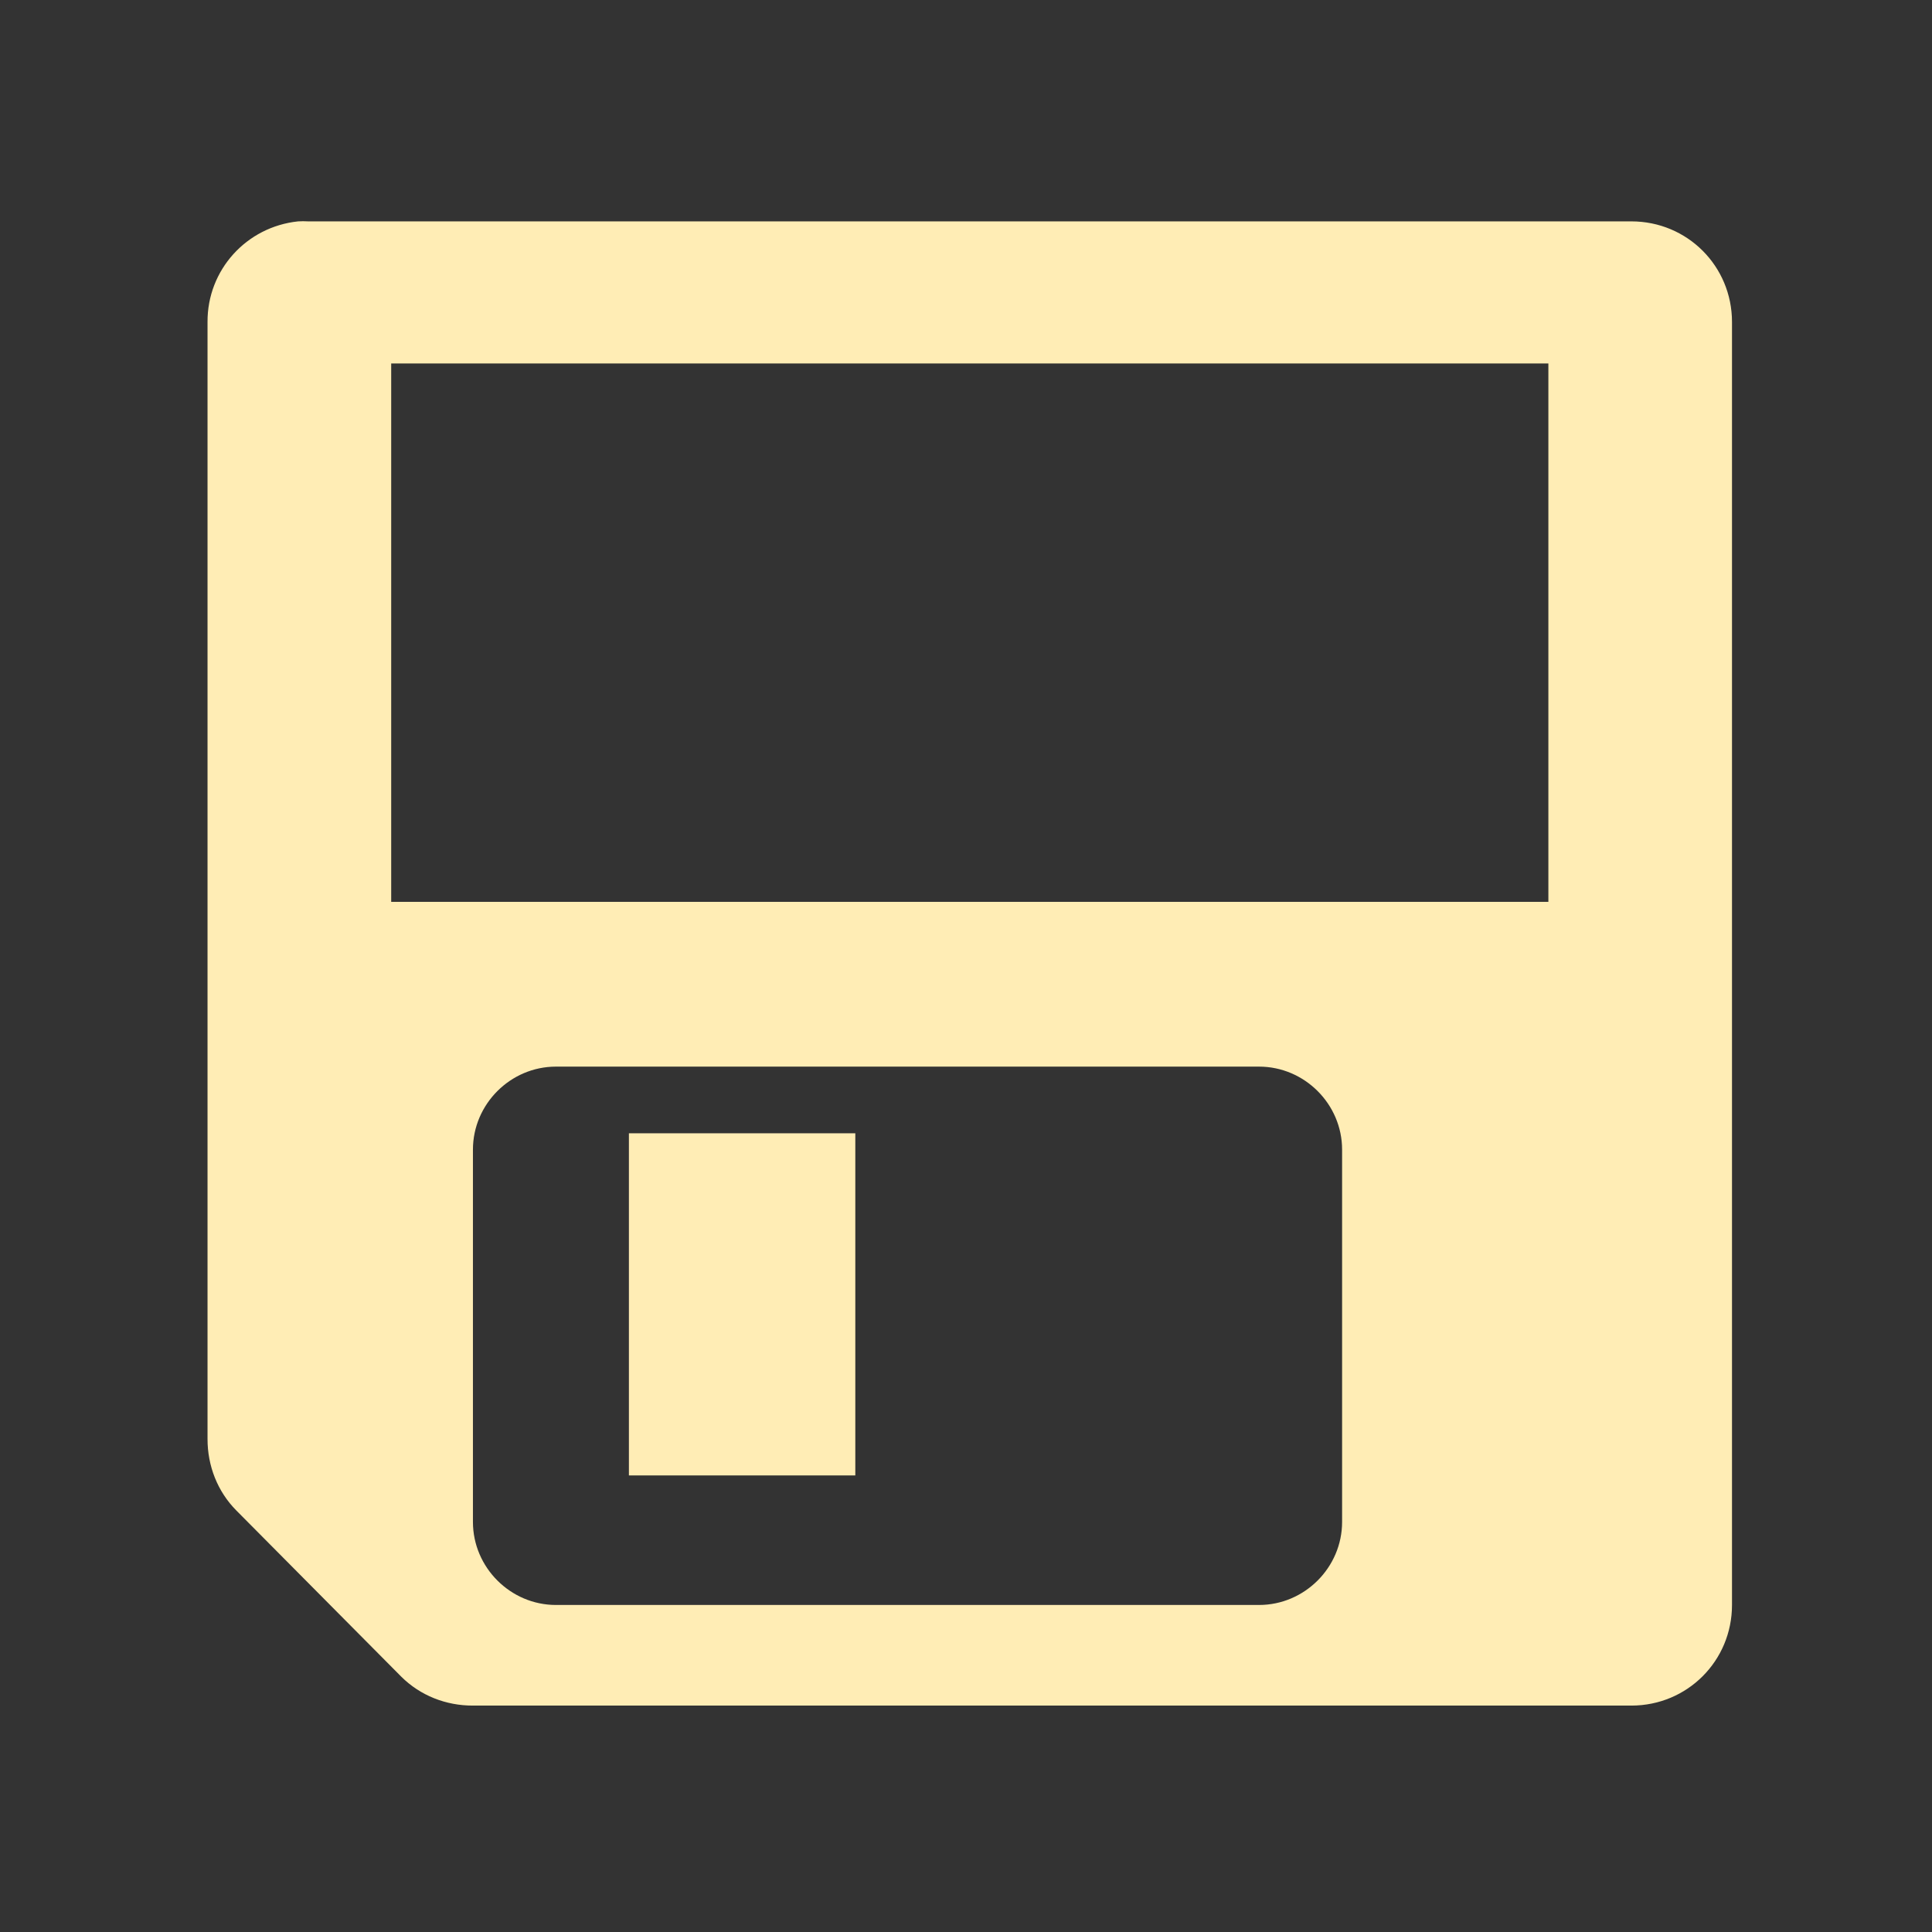 <svg xmlns="http://www.w3.org/2000/svg" width="48" height="48">
 <rect width="100%" height="100%" fill="#333333" stroke="none"/>
 <path d="M 7.406,5.5 C 6.121,5.635 5.149,6.707 5.156,8 L 5.156,35.75 C 5.155,36.418 5.404,37.058 5.875,37.531 L 9.969,41.656 C 10.442,42.127 11.082,42.377 11.75,42.375 L 40.531,42.375 C 41.92,42.375 43.031,41.264 43.031,39.875 L 43.031,8 C 43.031,6.611 41.92,5.5 40.531,5.5 L 7.656,5.5 C 7.569,5.495 7.494,5.495 7.406,5.5 z M 9.719,9.031 L 38.469,9.031 L 38.469,22.406 L 9.719,22.406 L 9.719,9.031 z M 13.812,26.5 L 31.281,26.5 C 32.411,26.5 33.344,27.432 33.344,28.562 L 33.344,37.812 C 33.344,38.943 32.411,39.875 31.281,39.875 L 13.812,39.875 C 12.683,39.875 11.75,38.943 11.75,37.812 L 11.75,28.562 C 11.75,27.432 12.683,26.5 13.812,26.5 z M 15.625,28.156 L 15.625,36.656 L 21.25,36.656 L 21.25,28.156 L 15.625,28.156 z" fill="#ffedb5"/>
</svg>
